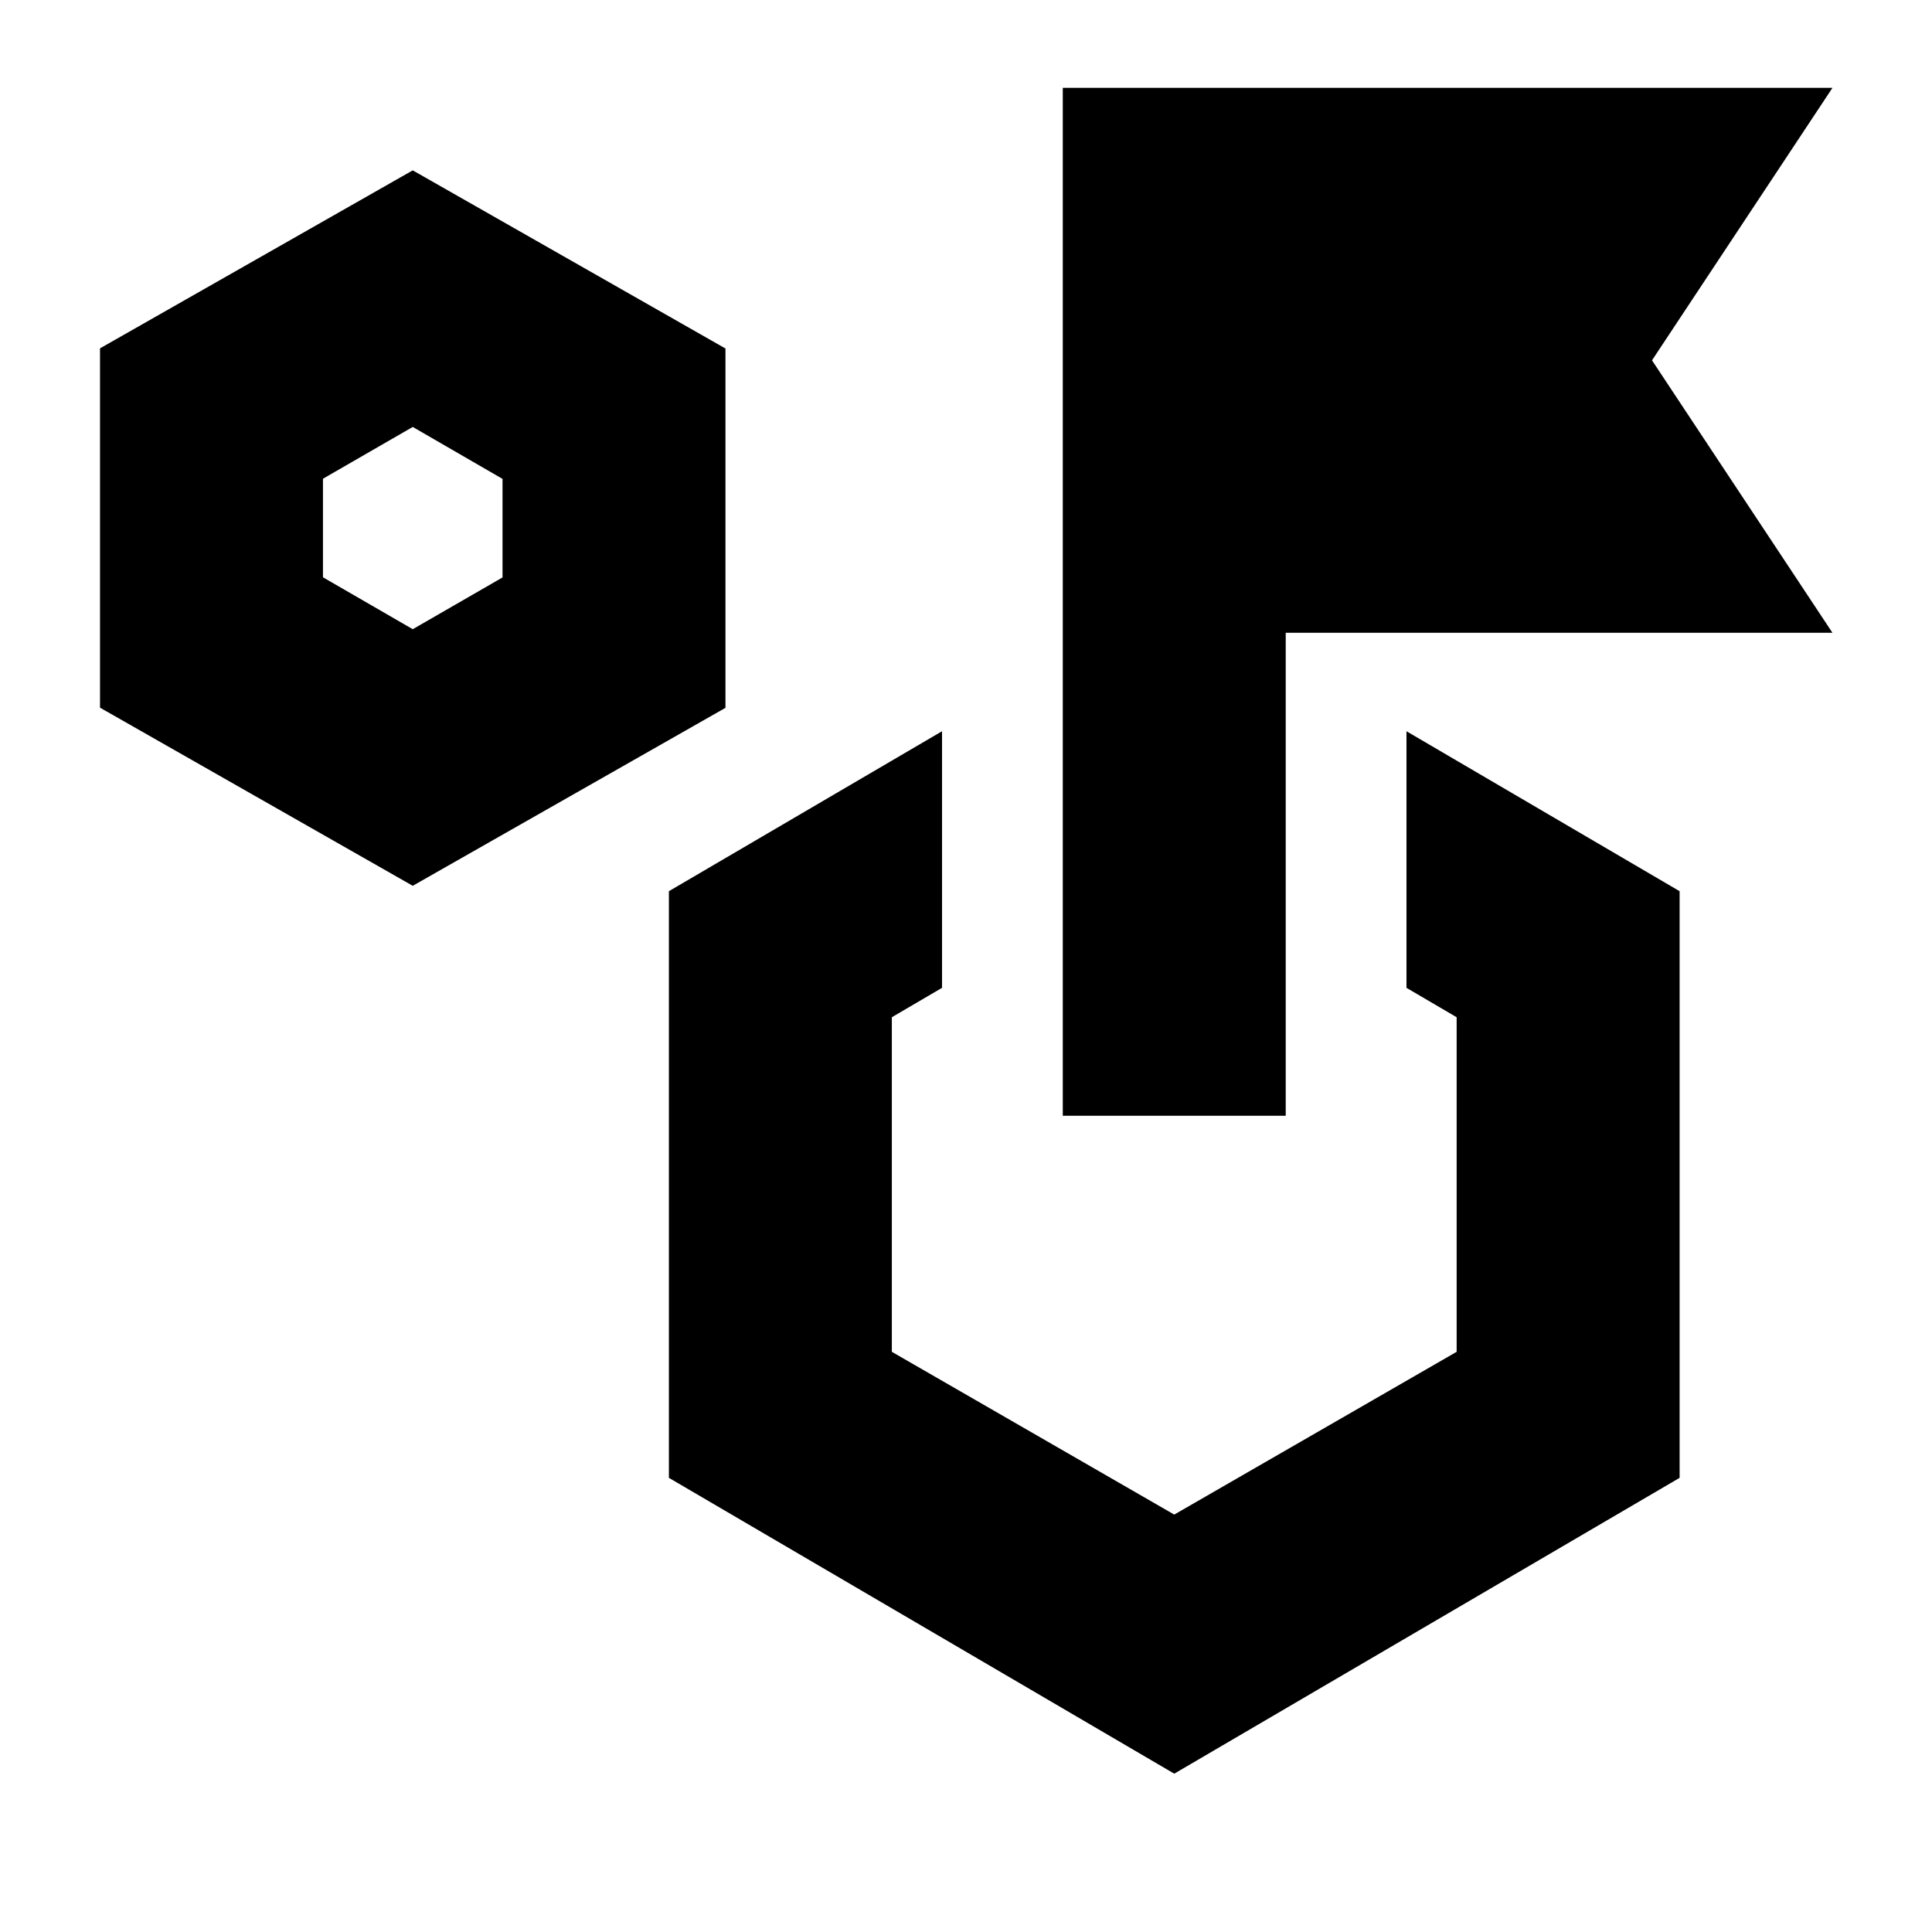 <svg xmlns="http://www.w3.org/2000/svg" height="24" viewBox="0 -960 960 960" width="24"><path d="M205.09-519.85 49.7-608.36v-178.55l155.39-88.44 155.39 88.52v178.55l-155.39 88.43Zm0-127.5 44.61-25.72v-48.97l-44.61-25.81-44.61 25.73v48.97l44.61 25.8Zm493.78 178.2v-127.5l135.72 79.48v291.5l-251.11 147-251.11-147v-291.5l135.72-79.48v127.5l-24.94 14.61v166.25l140.33 80.88 140.32-80.88v-166.25l-24.93-14.61Zm-170.78 63.58v-510.78h382.45l-89.67 135.39 89.67 135.39H638.87v240H528.09Zm55.39 67.79ZM205.09-697.72Z"/></svg>